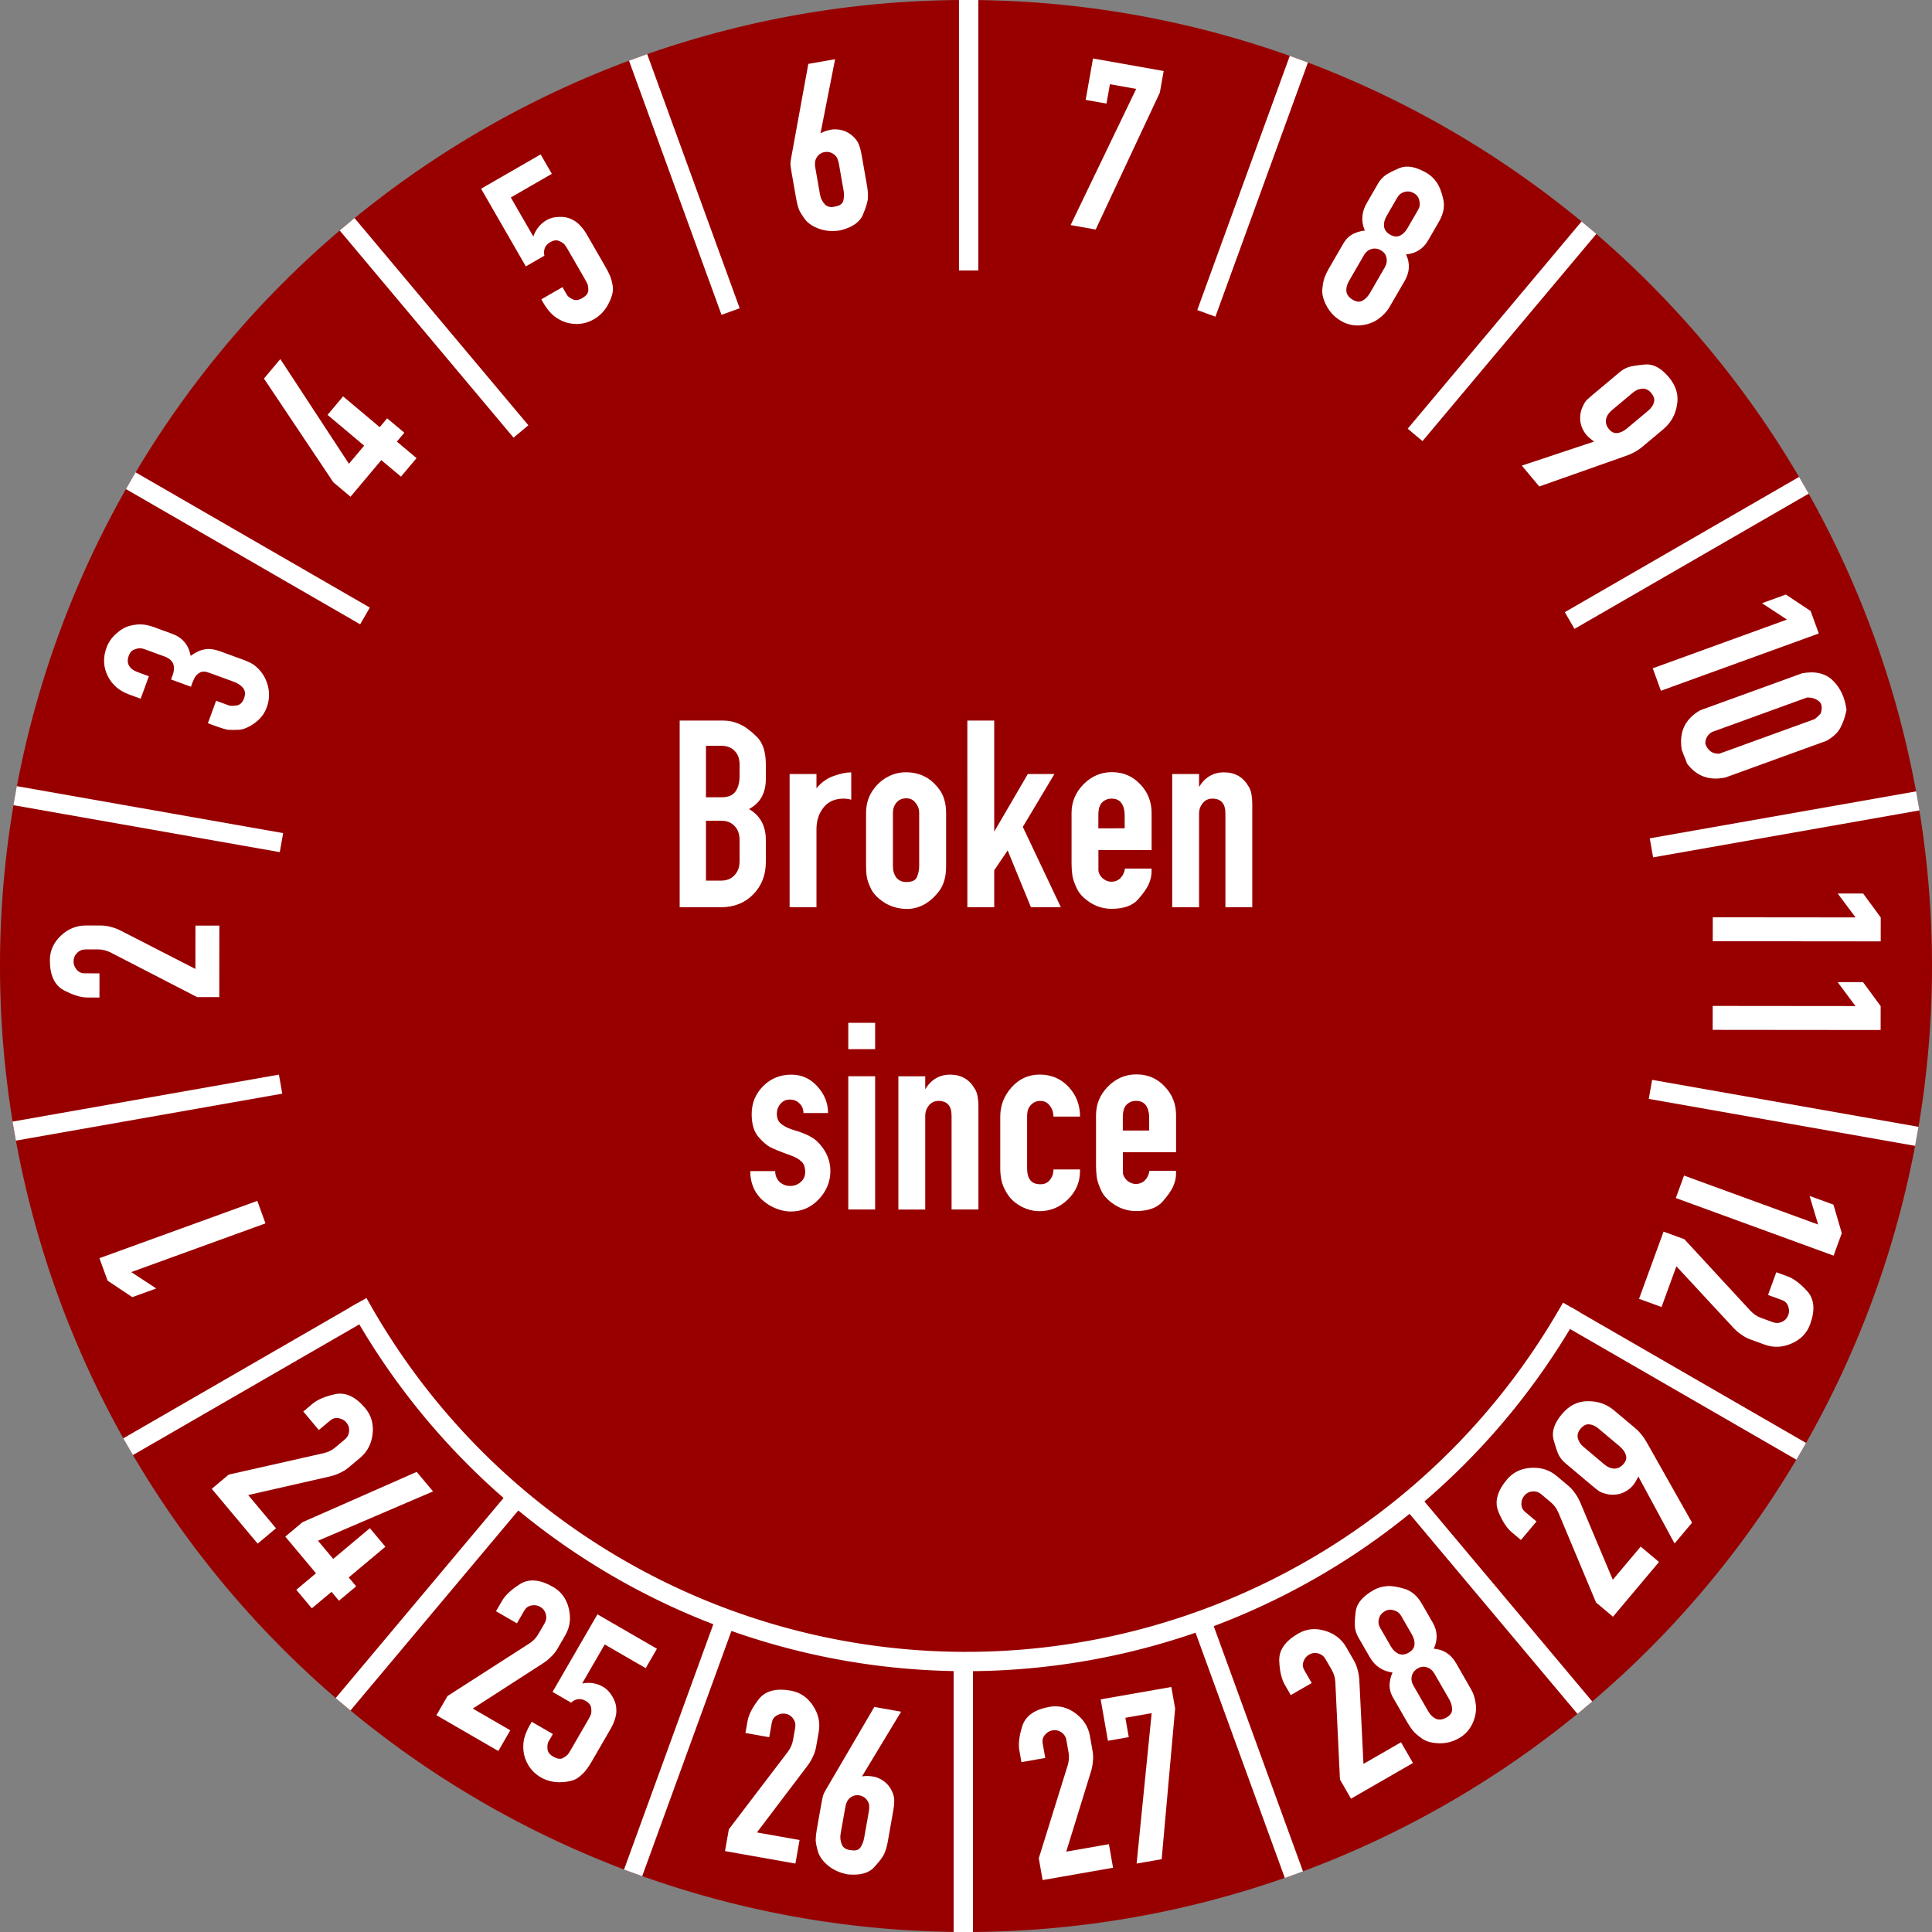<?xml version="1.0" encoding="UTF-8" standalone="no"?>
<!-- Created with Inkscape (http://www.inkscape.org/) -->

<svg
   width="30mm"
   height="30mm"
   viewBox="0 0 30 30"
   version="1.1"
   id="svg1"
   inkscape:version="1.4.2 (ebf0e940d0, 2025-05-08)"
   sodipodi:docname="Prueflabel.svg"
   xmlns:inkscape="http://www.inkscape.org/namespaces/inkscape"
   xmlns:sodipodi="http://sodipodi.sourceforge.net/DTD/sodipodi-0.dtd"
   xmlns="http://www.w3.org/2000/svg"
   xmlns:svg="http://www.w3.org/2000/svg">
  <rect x="0" y="0" width="30" height="30" fill="#808080" stroke="none"/>
  <sodipodi:namedview
     id="namedview1"
     pagecolor="#505050"
     bordercolor="#eeeeee"
     borderopacity="1"
     inkscape:showpageshadow="0"
     inkscape:pageopacity="0"
     inkscape:pagecheckerboard="false"
     inkscape:deskcolor="#505050"
     inkscape:document-units="mm"
     inkscape:zoom="2.8041531"
     inkscape:cx="665.08494"
     inkscape:cy="52.778859"
     inkscape:window-width="1920"
     inkscape:window-height="1011"
     inkscape:window-x="0"
     inkscape:window-y="0"
     inkscape:window-maximized="1"
     inkscape:current-layer="g50-4-3-0"
     labelstyle="default"
     inkscape:clip-to-page="false">
    <inkscape:page
       x="-2.2278567e-15"
       y="-1.1393527e-15"
       width="30"
       height="30"
       id="page2"
       margin="0"
       bleed="0" />
  </sodipodi:namedview>
  <defs
     id="defs1" />
  <g
     inkscape:label="Layer 1"
     inkscape:groupmode="layer"
     id="layer1"
     transform="translate(-111.636,-104.288)">
    <g
       id="g366"
       inkscape:label="red"
       transform="translate(99.959,98.304)"
       inkscape:export-filename="/home/moritz/Downloads/sticker/Broken_since.svg"
       inkscape:export-xdpi="600"
       inkscape:export-ydpi="600">
      <path
         id="circle330"
         style="display:inline;fill:#980000;stroke-width:0.133;stroke-linecap:round;stroke-linejoin:round"
         inkscape:label="circle"
         d="m 41.677,20.984 a 15,15 0 0 1 -15,15 15,15 0 0 1 -15,-15 15,15 0 0 1 15,-15 15,15 0 0 1 15,15 z" />
      <g
         id="g347"
         inkscape:label="separators"
         style="display:inline;fill:#ffffff;fill-opacity:1">
        <path
           id="rect330"
           style="stroke-width:0.059;stroke-linecap:round;stroke-linejoin:round"
           inkscape:transform-center-x="-0.041286856"
           inkscape:transform-center-y="-12.9"
           d="m 26.568,5.984 h 0.3 v 4.2 h -0.3 z" />
        <path
           id="rect331"
           style="stroke-width:0.059;stroke-linecap:round;stroke-linejoin:round"
           inkscape:transform-center-x="-4.4508567"
           inkscape:transform-center-y="-12.107914"
           transform="rotate(20)"
           d="m 32.136,-4.405 h 0.3 v 4.2 h -0.3 z" />
        <path
           id="rect332"
           style="stroke-width:0.059;stroke-linecap:round;stroke-linejoin:round"
           inkscape:transform-center-x="-8.3235867"
           inkscape:transform-center-y="-9.8554358"
           transform="rotate(40)"
           d="m 33.815,-16.073 h 0.3 v 4.2 h -0.3 z" />
        <path
           id="rect333"
           style="stroke-width:0.059;stroke-linecap:round;stroke-linejoin:round"
           inkscape:transform-center-x="-11.192371"
           inkscape:transform-center-y="-6.4142455"
           transform="rotate(60)"
           d="m 31.402,-27.611 h 0.3 v 4.2 h -0.3 z" />
        <path
           id="rect334"
           style="stroke-width:0.059;stroke-linecap:round;stroke-linejoin:round"
           inkscape:transform-center-x="-12.711191"
           inkscape:transform-center-y="-2.199403"
           transform="rotate(80)"
           d="m 25.189,-37.628 h 0.3 v 4.2 h -0.3 z" />
        <path
           id="rect335"
           style="stroke-width:0.059;stroke-linecap:round;stroke-linejoin:round"
           inkscape:transform-center-x="-12.696851"
           inkscape:transform-center-y="2.2807208"
           transform="rotate(100)"
           d="m 15.924,-44.915 h 0.3 v 4.2 h -0.3 z" />
        <path
           id="rect336"
           style="stroke-width:0.059;stroke-linecap:round;stroke-linejoin:round"
           inkscape:transform-center-x="-11.151083"
           inkscape:transform-center-y="6.4857546"
           transform="rotate(120)"
           d="m 4.726,-48.595 h 0.3 v 4.2 h -0.3 z" />
        <path
           id="rect337"
           style="stroke-width:0.059;stroke-linecap:round;stroke-linejoin:round"
           inkscape:transform-center-x="-8.2603314"
           inkscape:transform-center-y="9.9085102"
           transform="rotate(140)"
           d="m -7.056,-48.222 h 0.3 v 4.2 h -0.3 z" />
        <path
           id="rect338"
           style="stroke-width:0.059;stroke-linecap:round;stroke-linejoin:round"
           inkscape:transform-center-x="-4.3732614"
           inkscape:transform-center-y="12.136152"
           transform="rotate(160)"
           d="m -18,-43.843 h 0.3 v 4.2 h -0.3 z" />
        <path
           id="rect339"
           style="stroke-width:0.059;stroke-linecap:round;stroke-linejoin:round"
           inkscape:transform-center-x="0.041286784"
           inkscape:transform-center-y="12.899994"
           transform="scale(-1)"
           d="m -26.785,-35.984 h 0.3 v 4.2 h -0.3 z" />
        <path
           id="rect340"
           style="stroke-width:0.059;stroke-linecap:round;stroke-linejoin:round"
           inkscape:transform-center-x="4.4508549"
           inkscape:transform-center-y="12.107908"
           transform="rotate(-160)"
           d="m -32.354,-25.595 h 0.3 v 4.2 h -0.3 z" />
        <path
           id="rect341"
           style="stroke-width:0.059;stroke-linecap:round;stroke-linejoin:round"
           inkscape:transform-center-x="8.3235851"
           inkscape:transform-center-y="9.8554287"
           transform="rotate(-140)"
           d="m -34.033,-13.927 h 0.3 v 4.2 h -0.3 z" />
        <path
           id="rect342"
           style="stroke-width:0.059;stroke-linecap:round;stroke-linejoin:round"
           inkscape:transform-center-x="11.192366"
           inkscape:transform-center-y="6.4142402"
           transform="rotate(-120)"
           d="m -31.62,-2.389 h 0.3 v 4.2 h -0.3 z" />
        <path
           id="rect343"
           style="stroke-width:0.059;stroke-linecap:round;stroke-linejoin:round"
           inkscape:transform-center-x="12.711183"
           inkscape:transform-center-y="2.1993996"
           transform="rotate(-100)"
           d="m -25.406,7.628 h 0.3 v 4.2 h -0.3 z" />
        <path
           id="rect344"
           style="stroke-width:0.059;stroke-linecap:round;stroke-linejoin:round"
           inkscape:transform-center-x="12.696843"
           inkscape:transform-center-y="-2.2807217"
           transform="rotate(-80)"
           d="m -16.142,14.915 h 0.3 v 4.2 h -0.3 z" />
        <path
           id="rect345"
           style="stroke-width:0.059;stroke-linecap:round;stroke-linejoin:round"
           inkscape:transform-center-x="11.151078"
           inkscape:transform-center-y="-6.4857539"
           transform="rotate(-60)"
           d="m -4.943,18.595 h 0.3 v 4.2 h -0.3 z" />
        <path
           id="rect346"
           style="stroke-width:0.059;stroke-linecap:round;stroke-linejoin:round"
           inkscape:transform-center-x="8.2603276"
           inkscape:transform-center-y="-9.9085092"
           transform="rotate(-40)"
           d="m 6.839,18.222 h 0.3 v 4.2 h -0.3 z" />
        <path
           id="rect347"
           style="stroke-width:0.059;stroke-linecap:round;stroke-linejoin:round"
           inkscape:label="rect48"
           inkscape:transform-center-x="4.3732588"
           inkscape:transform-center-y="-12.136152"
           transform="rotate(-20)"
           d="m 17.782,13.843 h 0.3 v 4.2 h -0.3 z" />
      </g>
      <g
         id="g364"
         style="display:inline;fill:#ffffff;fill-opacity:1"
         transform="matrix(0.27,0.227,-0.227,0.27,44.34,19.413)"
         inkscape:label="numbers">
        <path
           d="m -36.082,4.772 h -3.148 V 3.797 l 1.962,-3.813 q 0.133,-0.266 0.133,-0.543 v -0.554 q 0,-0.222 -0.155,-0.377 -0.155,-0.155 -0.377,-0.155 -0.2,0 -0.366,0.144 -0.155,0.133 -0.155,0.344 v 0.654 h -1.064 v -0.532 q 0,-0.432 0.321,-1.042 0.333,-0.61 1.319,-0.61 0.621,0 1.075,0.477 0.454,0.477 0.454,1.097 v 0.676 q 0,0.233 -0.067,0.454 -0.055,0.222 -0.177,0.454 l -1.663,3.248 h 1.907 z m 0.787,-3.736 q -0.078,-0.155 -0.1,-0.288 -0.011,-0.144 -0.011,-0.421 V -1.181 q 0,-0.222 0.078,-0.432 0.089,-0.211 0.388,-0.643 0.31,-0.432 1.097,-0.432 0.743,0 1.164,0.51 0.432,0.499 0.432,1.142 v 1.208 q 0,0.421 -0.177,0.865 l -1.397,3.736 h -1.197 l 1.23,-3.115 q -0.288,0.067 -0.443,0.067 -0.344,0 -0.643,-0.188 -0.288,-0.2 -0.421,-0.499 z m 1.485,-2.683 q -0.266,0 -0.399,0.177 -0.133,0.177 -0.133,0.432 v 1.208 q 0,0.277 0.144,0.454 0.144,0.177 0.421,0.177 0.244,0 0.355,-0.166 0.122,-0.177 0.122,-0.466 V -1.036 q 0,-0.277 -0.122,-0.443 -0.111,-0.166 -0.388,-0.166 z"
           id="text347"
           style="font-size:11.085px;font-family:'DIN 1451 Engschrift';-inkscape-font-specification:'DIN 1451 Engschrift, Normal';text-align:center;text-anchor:middle;stroke-width:0.464;stroke-linecap:round;stroke-linejoin:round"
           inkscape:label="text-29"
           inkscape:transform-center-x="-9.8554326"
           inkscape:transform-center-y="8.3235882"
           transform="rotate(-90)"
           aria-label="29" />
        <path
           d="m -46.075,19.086 h -3.148 v -0.975 l 1.962,-3.813 q 0.133,-0.266 0.133,-0.543 v -0.554 q 0,-0.222 -0.155,-0.377 -0.155,-0.155 -0.377,-0.155 -0.2,0 -0.366,0.144 -0.155,0.133 -0.155,0.344 v 0.654 h -1.064 v -0.532 q 0,-0.432 0.321,-1.042 0.333,-0.61 1.319,-0.61 0.621,0 1.075,0.477 0.454,0.477 0.454,1.097 v 0.676 q 0,0.233 -0.067,0.454 -0.055,0.222 -0.177,0.454 l -1.663,3.248 h 1.907 z m 3.835,-1.519 q 0,0.333 -0.166,0.698 -0.166,0.366 -0.543,0.632 -0.377,0.255 -0.82,0.255 -0.477,0 -0.876,-0.244 -0.399,-0.244 -0.543,-0.543 -0.144,-0.31 -0.177,-0.51 -0.033,-0.2 -0.033,-0.41 v -1.297 q 0,-0.299 0.133,-0.532 0.144,-0.244 0.399,-0.432 -0.532,-0.399 -0.532,-1.097 v -0.998 q 0,-0.211 0.078,-0.421 0.089,-0.222 0.399,-0.632 0.321,-0.41 1.131,-0.41 0.31,0 0.588,0.133 0.277,0.122 0.621,0.488 0.344,0.355 0.344,0.964 v 0.953 q 0,0.643 -0.532,1.02 0.532,0.366 0.532,1.042 z m -1.574,-4.889 q -0.233,0 -0.388,0.155 -0.155,0.155 -0.155,0.377 v 0.953 q 0,0.255 0.133,0.443 0.144,0.177 0.399,0.177 0.277,0 0.399,-0.166 0.133,-0.177 0.133,-0.454 v -0.953 q 0,-0.211 -0.155,-0.366 -0.144,-0.166 -0.366,-0.166 z m 0,2.904 q -0.244,0 -0.399,0.166 -0.144,0.155 -0.144,0.399 v 1.297 q 0,0.288 0.133,0.466 0.133,0.177 0.432,0.177 0.288,0 0.388,-0.188 0.111,-0.188 0.111,-0.454 v -1.297 q 0,-0.244 -0.144,-0.399 -0.133,-0.166 -0.377,-0.166 z"
           id="text348"
           style="font-size:11.085px;font-family:'DIN 1451 Engschrift';-inkscape-font-specification:'DIN 1451 Engschrift, Normal';text-align:center;text-anchor:middle;stroke-width:0.464;stroke-linecap:round;stroke-linejoin:round"
           inkscape:label="text-28"
           inkscape:transform-center-x="-6.4142421"
           inkscape:transform-center-y="11.192371"
           transform="rotate(-70)"
           aria-label="28" />
        <path
           d="m -50.569,35.955 h -3.148 v -0.975 l 1.962,-3.813 q 0.133,-0.266 0.133,-0.543 v -0.554 q 0,-0.222 -0.155,-0.377 -0.155,-0.155 -0.377,-0.155 -0.2,0 -0.366,0.144 -0.155,0.133 -0.155,0.344 v 0.654 h -1.064 v -0.532 q 0,-0.432 0.321,-1.042 0.333,-0.61 1.319,-0.61 0.621,0 1.075,0.477 0.454,0.477 0.454,1.097 v 0.676 q 0,0.233 -0.067,0.454 -0.055,0.222 -0.177,0.454 l -1.663,3.248 h 1.907 z m 1.674,-5.543 h -0.931 V 28.561 h 3.159 v 0.964 l -1.729,6.429 h -1.12 l 1.796,-6.407 h -1.175 z"
           id="text349"
           style="font-size:11.085px;font-family:'DIN 1451 Engschrift';-inkscape-font-specification:'DIN 1451 Engschrift, Normal';text-align:center;text-anchor:middle;stroke-width:0.464;stroke-linecap:round;stroke-linejoin:round"
           inkscape:label="text-27"
           inkscape:transform-center-x="-2.1993999"
           inkscape:transform-center-y="12.711189"
           transform="rotate(-50)"
           aria-label="27" />
        <path
           d="m -49.022,53.343 h -3.148 v -0.975 l 1.962,-3.813 q 0.133,-0.266 0.133,-0.543 v -0.554 q 0,-0.222 -0.155,-0.377 -0.155,-0.155 -0.377,-0.155 -0.2,0 -0.366,0.144 -0.155,0.133 -0.155,0.344 v 0.654 h -1.064 v -0.532 q 0,-0.432 0.321,-1.042 0.333,-0.61 1.319,-0.61 0.621,0 1.075,0.477 0.454,0.477 0.454,1.097 v 0.676 q 0,0.233 -0.067,0.454 -0.055,0.222 -0.177,0.454 l -1.663,3.248 h 1.907 z m 3.691,-3.78 q 0.089,0.144 0.111,0.31 0.033,0.166 0.033,0.41 v 1.419 q 0,0.277 -0.055,0.51 -0.044,0.222 -0.333,0.676 -0.277,0.454 -1.086,0.521 -0.499,0 -0.898,-0.211 -0.399,-0.222 -0.565,-0.521 -0.155,-0.31 -0.2,-0.51 -0.033,-0.211 -0.033,-0.466 v -1.164 q 0,-0.244 0.011,-0.344 0.011,-0.111 0.078,-0.288 l 1.463,-3.957 h 1.197 l -1.197,3.104 q 0.222,-0.078 0.477,-0.078 h 0.1 q 0.599,0.078 0.898,0.588 z m -1.009,0.554 q -0.166,-0.222 -0.443,-0.222 -0.144,0 -0.277,0.089 -0.122,0.089 -0.177,0.211 -0.055,0.122 -0.055,0.344 v 1.164 q 0,0.244 0.133,0.454 0.133,0.211 0.454,0.177 0.288,0 0.377,-0.188 0.089,-0.2 0.089,-0.443 v -1.164 q 0,-0.144 -0.022,-0.233 -0.011,-0.1 -0.078,-0.188 z"
           id="text350"
           style="font-size:11.085px;font-family:'DIN 1451 Engschrift';-inkscape-font-specification:'DIN 1451 Engschrift, Normal';text-align:center;text-anchor:middle;stroke-width:0.464;stroke-linecap:round;stroke-linejoin:round"
           inkscape:label="text-26"
           inkscape:transform-center-x="2.2807228"
           inkscape:transform-center-y="12.69685"
           transform="rotate(-30)"
           aria-label="26" />
        <path
           d="m -41.622,69.154 h -3.148 v -0.975 l 1.962,-3.813 q 0.133,-0.266 0.133,-0.543 v -0.554 q 0,-0.222 -0.155,-0.377 -0.155,-0.155 -0.377,-0.155 -0.2,0 -0.366,0.144 -0.155,0.133 -0.155,0.344 v 0.654 h -1.064 v -0.532 q 0,-0.432 0.321,-1.042 0.333,-0.61 1.319,-0.61 0.621,0 1.075,0.477 0.454,0.477 0.454,1.097 v 0.676 q 0,0.233 -0.067,0.454 -0.055,0.222 -0.177,0.454 l -1.663,3.248 h 1.907 z m 2.572,-4.756 q 0.277,0 0.554,0.155 0.288,0.155 0.421,0.366 0.144,0.2 0.188,0.432 0.055,0.222 0.055,0.477 v 1.663 q 0,0.244 -0.022,0.41 -0.011,0.166 -0.122,0.466 -0.111,0.299 -0.543,0.576 -0.421,0.277 -0.909,0.277 -0.377,0 -0.721,-0.177 -0.333,-0.188 -0.521,-0.454 -0.188,-0.266 -0.255,-0.532 -0.067,-0.277 -0.067,-0.565 v -0.188 h 1.075 v 0.188 q 0,0.111 0,0.222 0.011,0.111 0.122,0.277 0.111,0.166 0.388,0.166 0.299,0 0.399,-0.155 0.1,-0.166 0.111,-0.255 0.011,-0.1 0.011,-0.211 v -0.122 -1.441 q 0,-0.1 -0.011,-0.211 0,-0.111 -0.122,-0.277 -0.111,-0.166 -0.377,-0.166 -0.388,0 -0.521,0.388 h -0.942 v -3.946 h 3.026 v 0.987 h -2.084 v 1.984 q 0.388,-0.333 0.865,-0.333 z"
           id="text351"
           style="font-size:11.085px;font-family:'DIN 1451 Engschrift';-inkscape-font-specification:'DIN 1451 Engschrift, Normal';text-align:center;text-anchor:middle;stroke-width:0.464;stroke-linecap:round;stroke-linejoin:round"
           inkscape:label="text-25"
           inkscape:transform-center-x="6.4857572"
           inkscape:transform-center-y="11.151083"
           transform="rotate(-10)"
           aria-label="25" />
        <path
           d="m -29.26,81.48 h -3.148 v -0.975 l 1.962,-3.813 q 0.133,-0.266 0.133,-0.543 v -0.554 q 0,-0.222 -0.155,-0.377 -0.155,-0.155 -0.377,-0.155 -0.2,0 -0.366,0.144 -0.155,0.133 -0.155,0.344 v 0.654 h -1.064 v -0.532 q 0,-0.432 0.321,-1.042 0.333,-0.61 1.319,-0.61 0.621,0 1.075,0.477 0.454,0.477 0.454,1.097 v 0.676 q 0,0.233 -0.067,0.454 -0.055,0.222 -0.177,0.454 l -1.663,3.248 h 1.907 z m 2.649,0 v -1.131 h -2.106 v -0.987 l 1.53,-5.277 h 1.12 l -1.585,5.277 h 1.042 v -2.106 h 1.064 v 2.106 h 0.51 v 0.987 h -0.51 v 1.131 z"
           id="text352"
           style="font-size:11.085px;font-family:'DIN 1451 Engschrift';-inkscape-font-specification:'DIN 1451 Engschrift, Normal';text-align:center;text-anchor:middle;stroke-width:0.464;stroke-linecap:round;stroke-linejoin:round"
           inkscape:label="text-24"
           inkscape:transform-center-x="9.908513"
           inkscape:transform-center-y="8.2603309"
           transform="rotate(10)"
           aria-label="24" />
        <path
           d="M -30.899,8.346 V 2.061 l -1.053,0.787 V 1.729 l 1.053,-0.776 h 1.053 V 8.346 Z m 5.775,0 h -3.148 V 7.371 l 1.962,-3.813 q 0.133,-0.266 0.133,-0.543 v -0.554 q 0,-0.222 -0.155,-0.377 -0.155,-0.155 -0.377,-0.155 -0.2,0 -0.366,0.144 -0.155,0.133 -0.155,0.344 v 0.654 h -1.064 V 2.538 q 0,-0.432 0.321,-1.042 0.333,-0.61 1.319,-0.61 0.621,0 1.075,0.477 0.454,0.477 0.454,1.097 v 0.676 q 0,0.233 -0.067,0.454 -0.055,0.222 -0.177,0.454 l -1.663,3.248 h 1.907 z"
           id="text353"
           style="font-size:11.085px;font-family:'DIN 1451 Engschrift';-inkscape-font-specification:'DIN 1451 Engschrift, Normal';text-align:center;text-anchor:middle;stroke-width:0.464;stroke-linecap:round;stroke-linejoin:round"
           inkscape:label="text-12"
           transform="rotate(70,-28.117,33.607)"
           aria-label="12" />
        <path
           d="M -30.899,8.346 V 2.061 l -1.053,0.787 V 1.729 l 1.053,-0.776 h 1.053 V 8.346 Z m 3.902,0 V 2.061 l -1.053,0.787 V 1.729 l 1.053,-0.776 h 1.053 V 8.346 Z"
           id="text354"
           style="font-size:11.085px;font-family:'DIN 1451 Engschrift';-inkscape-font-specification:'DIN 1451 Engschrift, Normal';text-align:center;text-anchor:middle;stroke-width:0.464;stroke-linecap:round;stroke-linejoin:round"
           inkscape:label="text-11"
           transform="rotate(50,-26.103,31.2)"
           aria-label="11" />
        <path
           d="M -30.733,8.346 V 2.061 l -1.053,0.787 V 1.729 l 1.053,-0.776 h 1.053 V 8.346 Z m 3.802,0.022 q -1.164,-0.222 -1.352,-1.363 0,-1.186 0,-2.372 0,-1.197 0,-2.394 0.144,-0.865 0.765,-1.164 0.621,-0.299 1.419,-0.122 0.399,0.244 0.643,0.521 0.244,0.266 0.333,0.765 0,1.197 0,2.383 0,1.186 0,2.361 -0.155,1.075 -1.153,1.375 -0.122,0 -0.211,0 -0.078,0.011 -0.443,0.011 z m 0.111,-1.064 q 0.488,0 0.621,-0.432 0,-1.12 0,-2.228 0,-1.12 0,-2.239 -0.067,-0.2 -0.144,-0.333 -0.321,-0.244 -0.543,-0.1 -0.222,0.133 -0.321,0.432 0,1.109 0,2.228 0,1.109 0,2.217 0.067,0.344 0.388,0.454 z"
           id="text355"
           style="font-size:11.085px;font-family:'DIN 1451 Engschrift';-inkscape-font-specification:'DIN 1451 Engschrift, Normal';text-align:center;text-anchor:middle;stroke-width:0.464;stroke-linecap:round;stroke-linejoin:round"
           inkscape:label="text-10"
           transform="rotate(30,-21.64,25.865)"
           aria-label="10" />
        <path
           d="m -30.19,4.611 q -0.078,-0.155 -0.1,-0.288 -0.011,-0.144 -0.011,-0.421 V 2.394 q 0,-0.222 0.078,-0.432 0.089,-0.211 0.388,-0.643 0.31,-0.432 1.097,-0.432 0.743,0 1.164,0.51 0.432,0.499 0.432,1.142 v 1.208 q 0,0.421 -0.177,0.865 l -1.397,3.736 h -1.197 l 1.23,-3.115 q -0.288,0.067 -0.443,0.067 -0.344,0 -0.643,-0.188 -0.288,-0.2 -0.421,-0.499 z m 1.485,-2.683 q -0.266,0 -0.399,0.177 -0.133,0.177 -0.133,0.432 v 1.208 q 0,0.277 0.144,0.454 0.144,0.177 0.421,0.177 0.244,0 0.355,-0.166 0.122,-0.177 0.122,-0.466 V 2.538 q 0,-0.277 -0.122,-0.443 -0.111,-0.166 -0.388,-0.166 z"
           id="text356"
           style="font-size:11.085px;font-family:'DIN 1451 Engschrift';-inkscape-font-specification:'DIN 1451 Engschrift, Normal';text-align:center;text-anchor:middle;stroke-width:0.464;stroke-linecap:round;stroke-linejoin:round"
           inkscape:label="text-9"
           transform="rotate(10)"
           aria-label="9" />
        <path
           d="m -27.141,6.828 q 0,0.333 -0.166,0.698 -0.166,0.366 -0.543,0.632 -0.377,0.255 -0.82,0.255 -0.477,0 -0.876,-0.244 -0.399,-0.244 -0.543,-0.543 -0.144,-0.31 -0.177,-0.51 -0.033,-0.2 -0.033,-0.41 V 5.409 q 0,-0.299 0.133,-0.532 0.144,-0.244 0.399,-0.432 -0.532,-0.399 -0.532,-1.097 v -0.998 q 0,-0.211 0.078,-0.421 0.089,-0.222 0.399,-0.632 0.321,-0.41 1.131,-0.41 0.31,0 0.588,0.133 0.277,0.122 0.621,0.488 0.344,0.355 0.344,0.964 v 0.953 q 0,0.643 -0.532,1.02 0.532,0.366 0.532,1.042 z m -1.574,-4.889 q -0.233,0 -0.388,0.155 -0.155,0.155 -0.155,0.377 v 0.953 q 0,0.255 0.133,0.443 0.144,0.177 0.399,0.177 0.277,0 0.399,-0.166 0.133,-0.177 0.133,-0.454 V 2.471 q 0,-0.211 -0.155,-0.366 -0.144,-0.166 -0.366,-0.166 z m 0,2.904 q -0.244,0 -0.399,0.166 -0.144,0.155 -0.144,0.399 v 1.297 q 0,0.288 0.133,0.466 0.133,0.177 0.432,0.177 0.288,0 0.388,-0.188 0.111,-0.188 0.111,-0.454 V 5.409 q 0,-0.244 -0.144,-0.399 -0.133,-0.166 -0.377,-0.166 z"
           id="text357"
           style="font-size:11.085px;font-family:'DIN 1451 Engschrift';-inkscape-font-specification:'DIN 1451 Engschrift, Normal';text-align:center;text-anchor:middle;stroke-width:0.464;stroke-linecap:round;stroke-linejoin:round"
           inkscape:label="text-8"
           transform="rotate(-10,-64.263,76.81)"
           aria-label="8" />
        <path
           d="m -29.303,2.804 h -0.931 V 0.953 h 3.159 V 1.917 l -1.729,6.429 h -1.12 l 1.796,-6.407 h -1.175 z"
           id="text358"
           style="font-size:11.085px;font-family:'DIN 1451 Engschrift';-inkscape-font-specification:'DIN 1451 Engschrift, Normal';text-align:center;text-anchor:middle;stroke-width:0.464;stroke-linecap:round;stroke-linejoin:round"
           inkscape:label="text-7"
           inkscape:transform-center-x="-2.2807219"
           inkscape:transform-center-y="-12.69685"
           transform="rotate(-30,-42.623,50.945)"
           aria-label="7" />
        <path
           d="m -48.594,-40.959 q 0.089,0.144 0.111,0.31 0.033,0.166 0.033,0.41 v 1.419 q 0,0.277 -0.055,0.51 -0.044,0.222 -0.333,0.676 -0.277,0.454 -1.086,0.521 -0.499,0 -0.898,-0.211 -0.399,-0.222 -0.565,-0.521 -0.155,-0.31 -0.2,-0.51 -0.033,-0.211 -0.033,-0.466 v -1.164 q 0,-0.244 0.011,-0.344 0.011,-0.111 0.078,-0.288 l 1.463,-3.957 h 1.197 l -1.197,3.104 q 0.222,-0.078 0.477,-0.078 h 0.1 q 0.599,0.078 0.898,0.588 z m -1.009,0.554 q -0.166,-0.222 -0.443,-0.222 -0.144,0 -0.277,0.089 -0.122,0.089 -0.177,0.211 -0.055,0.122 -0.055,0.344 v 1.164 q 0,0.244 0.133,0.454 0.133,0.211 0.454,0.177 0.288,0 0.377,-0.188 0.089,-0.2 0.089,-0.443 v -1.164 q 0,-0.144 -0.022,-0.233 -0.011,-0.1 -0.078,-0.188 z"
           id="text359"
           style="font-size:11.085px;font-family:'DIN 1451 Engschrift';-inkscape-font-specification:'DIN 1451 Engschrift, Normal';text-align:center;text-anchor:middle;stroke-width:0.464;stroke-linecap:round;stroke-linejoin:round"
           inkscape:label="text-6"
           inkscape:transform-center-x="2.1993998"
           inkscape:transform-center-y="-12.71119"
           transform="rotate(-50)"
           aria-label="6" />
        <path
           d="m -45.22,-58.803 q 0.277,0 0.554,0.155 0.288,0.155 0.421,0.366 0.144,0.2 0.188,0.432 0.055,0.222 0.055,0.477 v 1.663 q 0,0.244 -0.022,0.41 -0.011,0.166 -0.122,0.466 -0.111,0.299 -0.543,0.576 -0.421,0.277 -0.909,0.277 -0.377,0 -0.721,-0.177 -0.333,-0.188 -0.521,-0.454 -0.188,-0.266 -0.255,-0.532 -0.067,-0.277 -0.067,-0.565 v -0.188 h 1.075 v 0.188 q 0,0.111 0,0.222 0.011,0.111 0.122,0.277 0.111,0.166 0.388,0.166 0.299,0 0.399,-0.155 0.1,-0.166 0.111,-0.255 0.011,-0.1 0.011,-0.211 v -0.122 -1.441 q 0,-0.1 -0.011,-0.211 0,-0.111 -0.122,-0.277 -0.111,-0.166 -0.377,-0.166 -0.388,0 -0.521,0.388 h -0.942 v -3.946 h 3.026 v 0.987 h -2.084 v 1.984 q 0.388,-0.333 0.865,-0.333 z"
           id="text360"
           style="font-size:11.085px;font-family:'DIN 1451 Engschrift';-inkscape-font-specification:'DIN 1451 Engschrift, Normal';text-align:center;text-anchor:middle;stroke-width:0.464;stroke-linecap:round;stroke-linejoin:round"
           inkscape:label="text-5"
           inkscape:transform-center-x="6.4142433"
           inkscape:transform-center-y="-11.192372"
           transform="rotate(-70)"
           aria-label="5" />
        <path
           d="m -35.15,-68.362 v -1.131 h -2.106 v -0.987 l 1.53,-5.277 h 1.12 l -1.585,5.277 h 1.042 v -2.106 h 1.064 v 2.106 h 0.51 v 0.987 h -0.51 v 1.131 z"
           id="text361"
           style="font-size:11.085px;font-family:'DIN 1451 Engschrift';-inkscape-font-specification:'DIN 1451 Engschrift, Normal';text-align:center;text-anchor:middle;stroke-width:0.464;stroke-linecap:round;stroke-linejoin:round"
           inkscape:label="text-4"
           inkscape:transform-center-x="9.8554338"
           inkscape:transform-center-y="-8.323589"
           transform="rotate(-90)"
           aria-label="4" />
        <path
           d="m -19.601,-80.091 v 0.133 q 0,0.078 -0.011,0.177 0,0.089 -0.033,0.255 -0.155,0.532 -0.588,0.865 -0.432,0.333 -0.987,0.333 -0.443,0 -0.831,-0.266 -0.388,-0.266 -0.51,-0.543 -0.122,-0.288 -0.166,-0.454 -0.033,-0.177 -0.033,-0.499 v -0.432 h 1.053 v 0.344 q 0,0.133 0,0.266 0.011,0.122 0.122,0.321 0.111,0.188 0.399,0.188 0.288,0 0.41,-0.188 0.122,-0.2 0.122,-0.499 v -1.142 q 0,-0.277 -0.133,-0.388 -0.133,-0.111 -0.266,-0.133 -0.122,-0.022 -0.266,-0.022 h -0.188 v -0.931 h 0.188 q 0.665,0 0.665,-0.621 v -0.887 q 0,-0.155 -0.022,-0.222 -0.011,-0.078 -0.133,-0.222 -0.111,-0.155 -0.355,-0.155 -0.277,0 -0.41,0.166 -0.133,0.166 -0.133,0.432 v 0.543 h -1.053 v -0.543 q 0,-0.698 0.443,-1.164 0.454,-0.477 1.153,-0.477 0.388,0 0.743,0.2 0.366,0.2 0.532,0.466 0.177,0.266 0.233,0.499 0.055,0.222 0.055,0.477 v 0.865 q 0,0.721 -0.632,1.097 0.355,0.244 0.488,0.499 0.144,0.244 0.144,0.665 z"
           id="text362"
           style="font-size:11.085px;font-family:'DIN 1451 Engschrift';-inkscape-font-specification:'DIN 1451 Engschrift, Normal';text-align:center;text-anchor:middle;stroke-width:0.464;stroke-linecap:round;stroke-linejoin:round"
           inkscape:label="text-3"
           inkscape:transform-center-x="12.107913"
           inkscape:transform-center-y="-4.4508585"
           transform="rotate(-110)"
           aria-label="3" />
        <path
           d="m -2.756,-82.938 h -3.148 v -0.975 l 1.962,-3.813 q 0.133,-0.266 0.133,-0.543 v -0.554 q 0,-0.222 -0.155,-0.377 -0.155,-0.155 -0.377,-0.155 -0.2,0 -0.366,0.144 -0.155,0.133 -0.155,0.344 v 0.654 h -1.064 v -0.532 q 0,-0.432 0.321,-1.042 0.333,-0.61 1.319,-0.61 0.621,0 1.075,0.477 0.454,0.477 0.454,1.097 v 0.676 q 0,0.233 -0.067,0.454 -0.055,0.222 -0.177,0.454 l -1.663,3.248 h 1.907 z"
           id="text363"
           style="font-size:11.085px;font-family:'DIN 1451 Engschrift';-inkscape-font-specification:'DIN 1451 Engschrift, Normal';text-align:center;text-anchor:middle;stroke-width:0.464;stroke-linecap:round;stroke-linejoin:round"
           inkscape:label="text-2"
           inkscape:transform-center-x="12.9"
           inkscape:transform-center-y="-0.041288831"
           transform="rotate(-130)"
           aria-label="2" />
        <path
           d="m 12.763,-81.441 v -6.285 l -1.053,0.787 v -1.12 l 1.053,-0.776 h 1.053 v 7.394 z"
           id="text364"
           style="font-size:11.085px;font-family:'DIN 1451 Engschrift';-inkscape-font-specification:'DIN 1451 Engschrift, Normal';text-align:center;text-anchor:middle;stroke-width:0.464;stroke-linecap:round;stroke-linejoin:round"
           inkscape:label="text-1"
           inkscape:transform-center-x="12.136157"
           inkscape:transform-center-y="4.3732613"
           transform="rotate(-150)"
           aria-label="1" />
      </g>
      <path
         id="path364"
         style="display:inline;fill:none;stroke:#ffffff;stroke-width:0.3;stroke-linecap:square"
         inkscape:label="bogen"
         d="m 36.002,26.416 a 10.789,10.801 0 0 1 -9.366,5.368 10.789,10.801 0 0 1 -9.325,-5.44" />
      <g
         id="text366"
         style="font-size:4.346px;line-height:1.08;font-family:'DIN 1451 Engschrift';-inkscape-font-specification:'DIN 1451 Engschrift, Normal';text-align:center;text-anchor:middle;fill:#ffffff;stroke-width:0.356;stroke-linecap:square"
         inkscape:label="text"
         aria-label="Broken&#10;since">
        <path
           d="m 22.913,17.173 q 0.126,0 0.252,0.057 0.126,0.057 0.265,0.196 0.139,0.139 0.139,0.43 v 0.222 q 0,0.33 -0.261,0.469 0.261,0.152 0.261,0.482 v 0.339 q 0,0.304 -0.196,0.504 -0.196,0.2 -0.504,0.2 H 22.231 V 17.173 Z m 0.248,0.86 v -0.178 q 0,-0.135 -0.078,-0.213 -0.078,-0.078 -0.209,-0.078 H 22.639 v 0.8 h 0.248 q 0.143,0 0.209,-0.087 0.065,-0.091 0.065,-0.243 z m 0,1.334 v -0.339 q 0,-0.139 -0.078,-0.217 -0.074,-0.083 -0.209,-0.083 H 22.639 v 0.93 h 0.239 q 0.126,0 0.204,-0.083 0.078,-0.083 0.078,-0.209 z m 1.734,-1.391 v 0.426 q -0.03,-0.009 -0.061,-0.013 -0.03,-0.004 -0.057,-0.004 -0.204,0 -0.313,0.139 -0.109,0.139 -0.109,0.335 v 1.213 h -0.417 v -2.069 h 0.417 v 0.222 q 0.109,-0.135 0.265,-0.191 0.161,-0.057 0.274,-0.057 z m 0.365,0.239 q 0.091,-0.113 0.213,-0.174 0.126,-0.065 0.269,-0.065 0.161,0 0.282,0.061 0.126,0.057 0.235,0.2 0.109,0.143 0.109,0.374 v 0.826 q 0,0.235 -0.104,0.378 -0.104,0.139 -0.235,0.213 -0.13,0.07 -0.265,0.07 -0.187,0 -0.343,-0.091 -0.152,-0.096 -0.213,-0.209 -0.057,-0.117 -0.07,-0.191 -0.013,-0.078 -0.013,-0.169 v -0.826 q 0,-0.235 0.135,-0.395 z m 0.491,0.165 q -0.096,0 -0.152,0.065 -0.057,0.065 -0.057,0.165 v 0.826 q 0,0.1 0.052,0.174 0.057,0.07 0.156,0.07 0.135,0 0.165,-0.078 0.035,-0.078 0.035,-0.174 v -0.817 q 0,-0.096 -0.057,-0.161 -0.052,-0.07 -0.143,-0.07 z m 0.947,1.691 V 17.173 h 0.417 v 1.725 l 0.522,-0.895 h 0.413 l -0.491,0.821 0.591,1.247 h -0.465 l -0.361,-0.882 -0.209,0.309 v 0.574 z m 2.229,-0.395 q 0.091,0 0.148,-0.057 0.057,-0.057 0.07,-0.148 h 0.413 v 0.048 q 0,0.096 -0.043,0.191 -0.039,0.096 -0.169,0.243 -0.13,0.143 -0.409,0.143 -0.178,0 -0.33,-0.096 -0.148,-0.096 -0.204,-0.209 -0.057,-0.117 -0.074,-0.209 -0.013,-0.096 -0.013,-0.187 v -0.787 q 0,-0.256 0.183,-0.443 0.187,-0.191 0.443,-0.191 0.265,0 0.439,0.187 0.178,0.183 0.178,0.448 v 0.574 h -0.826 v 0.309 q 0,0.065 0.061,0.126 0.065,0.057 0.135,0.057 z m 0.009,-1.291 q -0.083,0 -0.143,0.057 -0.061,0.057 -0.061,0.2 v 0.204 H 29.141 v -0.204 q 0,-0.113 -0.048,-0.183 -0.048,-0.074 -0.156,-0.074 z m 2.125,-0.196 q 0.035,0.052 0.048,0.126 0.013,0.074 0.013,0.148 v 1.608 h -0.417 v -1.456 q 0,-0.23 -0.204,-0.23 -0.091,0 -0.148,0.07 -0.057,0.07 -0.057,0.161 v 1.456 h -0.417 v -2.069 h 0.417 v 0.2 q 0.139,-0.226 0.387,-0.226 0.252,0 0.378,0.213 z"
           id="path366" />
        <path
           d="m 23.945,24.4 q 0.096,0 0.165,-0.061 0.07,-0.061 0.07,-0.156 0,-0.113 -0.061,-0.165 -0.057,-0.057 -0.183,-0.1 l -0.083,-0.03 q -0.13,-0.048 -0.217,-0.091 -0.087,-0.048 -0.187,-0.165 -0.1,-0.122 -0.1,-0.348 0,-0.256 0.178,-0.435 0.178,-0.178 0.439,-0.178 0.239,0 0.404,0.183 0.165,0.183 0.165,0.413 h -0.382 q 0,-0.091 -0.061,-0.148 -0.057,-0.061 -0.152,-0.061 -0.087,0 -0.143,0.065 -0.057,0.065 -0.057,0.156 0,0.096 0.057,0.148 0.057,0.052 0.165,0.091 l 0.135,0.043 q 0.117,0.043 0.183,0.083 0.07,0.039 0.135,0.117 0.07,0.078 0.113,0.183 0.043,0.104 0.043,0.222 0,0.252 -0.183,0.443 -0.178,0.187 -0.43,0.187 -0.152,0 -0.309,-0.083 -0.152,-0.083 -0.239,-0.222 -0.083,-0.143 -0.083,-0.322 h 0.387 q 0,0.096 0.065,0.165 0.07,0.065 0.165,0.065 z m 0.904,0.365 v -2.069 h 0.417 v 2.069 z m 0,-2.49 v -0.409 h 0.417 v 0.409 z m 1.96,0.608 q 0.035,0.052 0.048,0.126 0.013,0.074 0.013,0.148 v 1.608 h -0.417 v -1.456 q 0,-0.23 -0.204,-0.23 -0.091,0 -0.148,0.07 -0.057,0.07 -0.057,0.161 v 1.456 h -0.417 v -2.069 h 0.417 v 0.2 q 0.139,-0.226 0.387,-0.226 0.252,0 0.378,0.213 z m 1.638,1.286 q 0,0.256 -0.187,0.439 -0.187,0.183 -0.443,0.183 -0.139,0 -0.278,-0.07 -0.135,-0.074 -0.204,-0.174 -0.07,-0.1 -0.1,-0.204 -0.026,-0.104 -0.026,-0.213 v -0.808 q 0,-0.256 0.174,-0.452 0.178,-0.2 0.439,-0.2 0.269,0 0.448,0.191 0.178,0.191 0.178,0.461 h -0.413 q 0,-0.096 -0.057,-0.169 -0.052,-0.074 -0.148,-0.074 -0.057,0 -0.1,0.026 -0.039,0.022 -0.074,0.074 -0.03,0.048 -0.03,0.143 v 0.808 q 0,0.113 0.048,0.178 0.048,0.065 0.161,0.065 0.091,0 0.143,-0.065 0.057,-0.07 0.057,-0.165 h 0.413 z m 0.86,0.2 q 0.091,0 0.148,-0.057 0.057,-0.057 0.07,-0.148 h 0.413 v 0.048 q 0,0.096 -0.043,0.191 -0.039,0.096 -0.169,0.243 -0.13,0.143 -0.409,0.143 -0.178,0 -0.33,-0.096 -0.148,-0.096 -0.204,-0.209 -0.057,-0.117 -0.074,-0.209 -0.013,-0.096 -0.013,-0.187 v -0.787 q 0,-0.256 0.183,-0.443 0.187,-0.191 0.443,-0.191 0.265,0 0.439,0.187 0.178,0.183 0.178,0.448 v 0.574 h -0.826 v 0.309 q 0,0.065 0.061,0.126 0.065,0.057 0.135,0.057 z m 0.009,-1.291 q -0.083,0 -0.143,0.057 -0.061,0.057 -0.061,0.2 v 0.204 h 0.409 v -0.204 q 0,-0.113 -0.048,-0.183 -0.048,-0.074 -0.156,-0.074 z"
           id="path367" />
      </g>
    </g>
  </g>
</svg>
